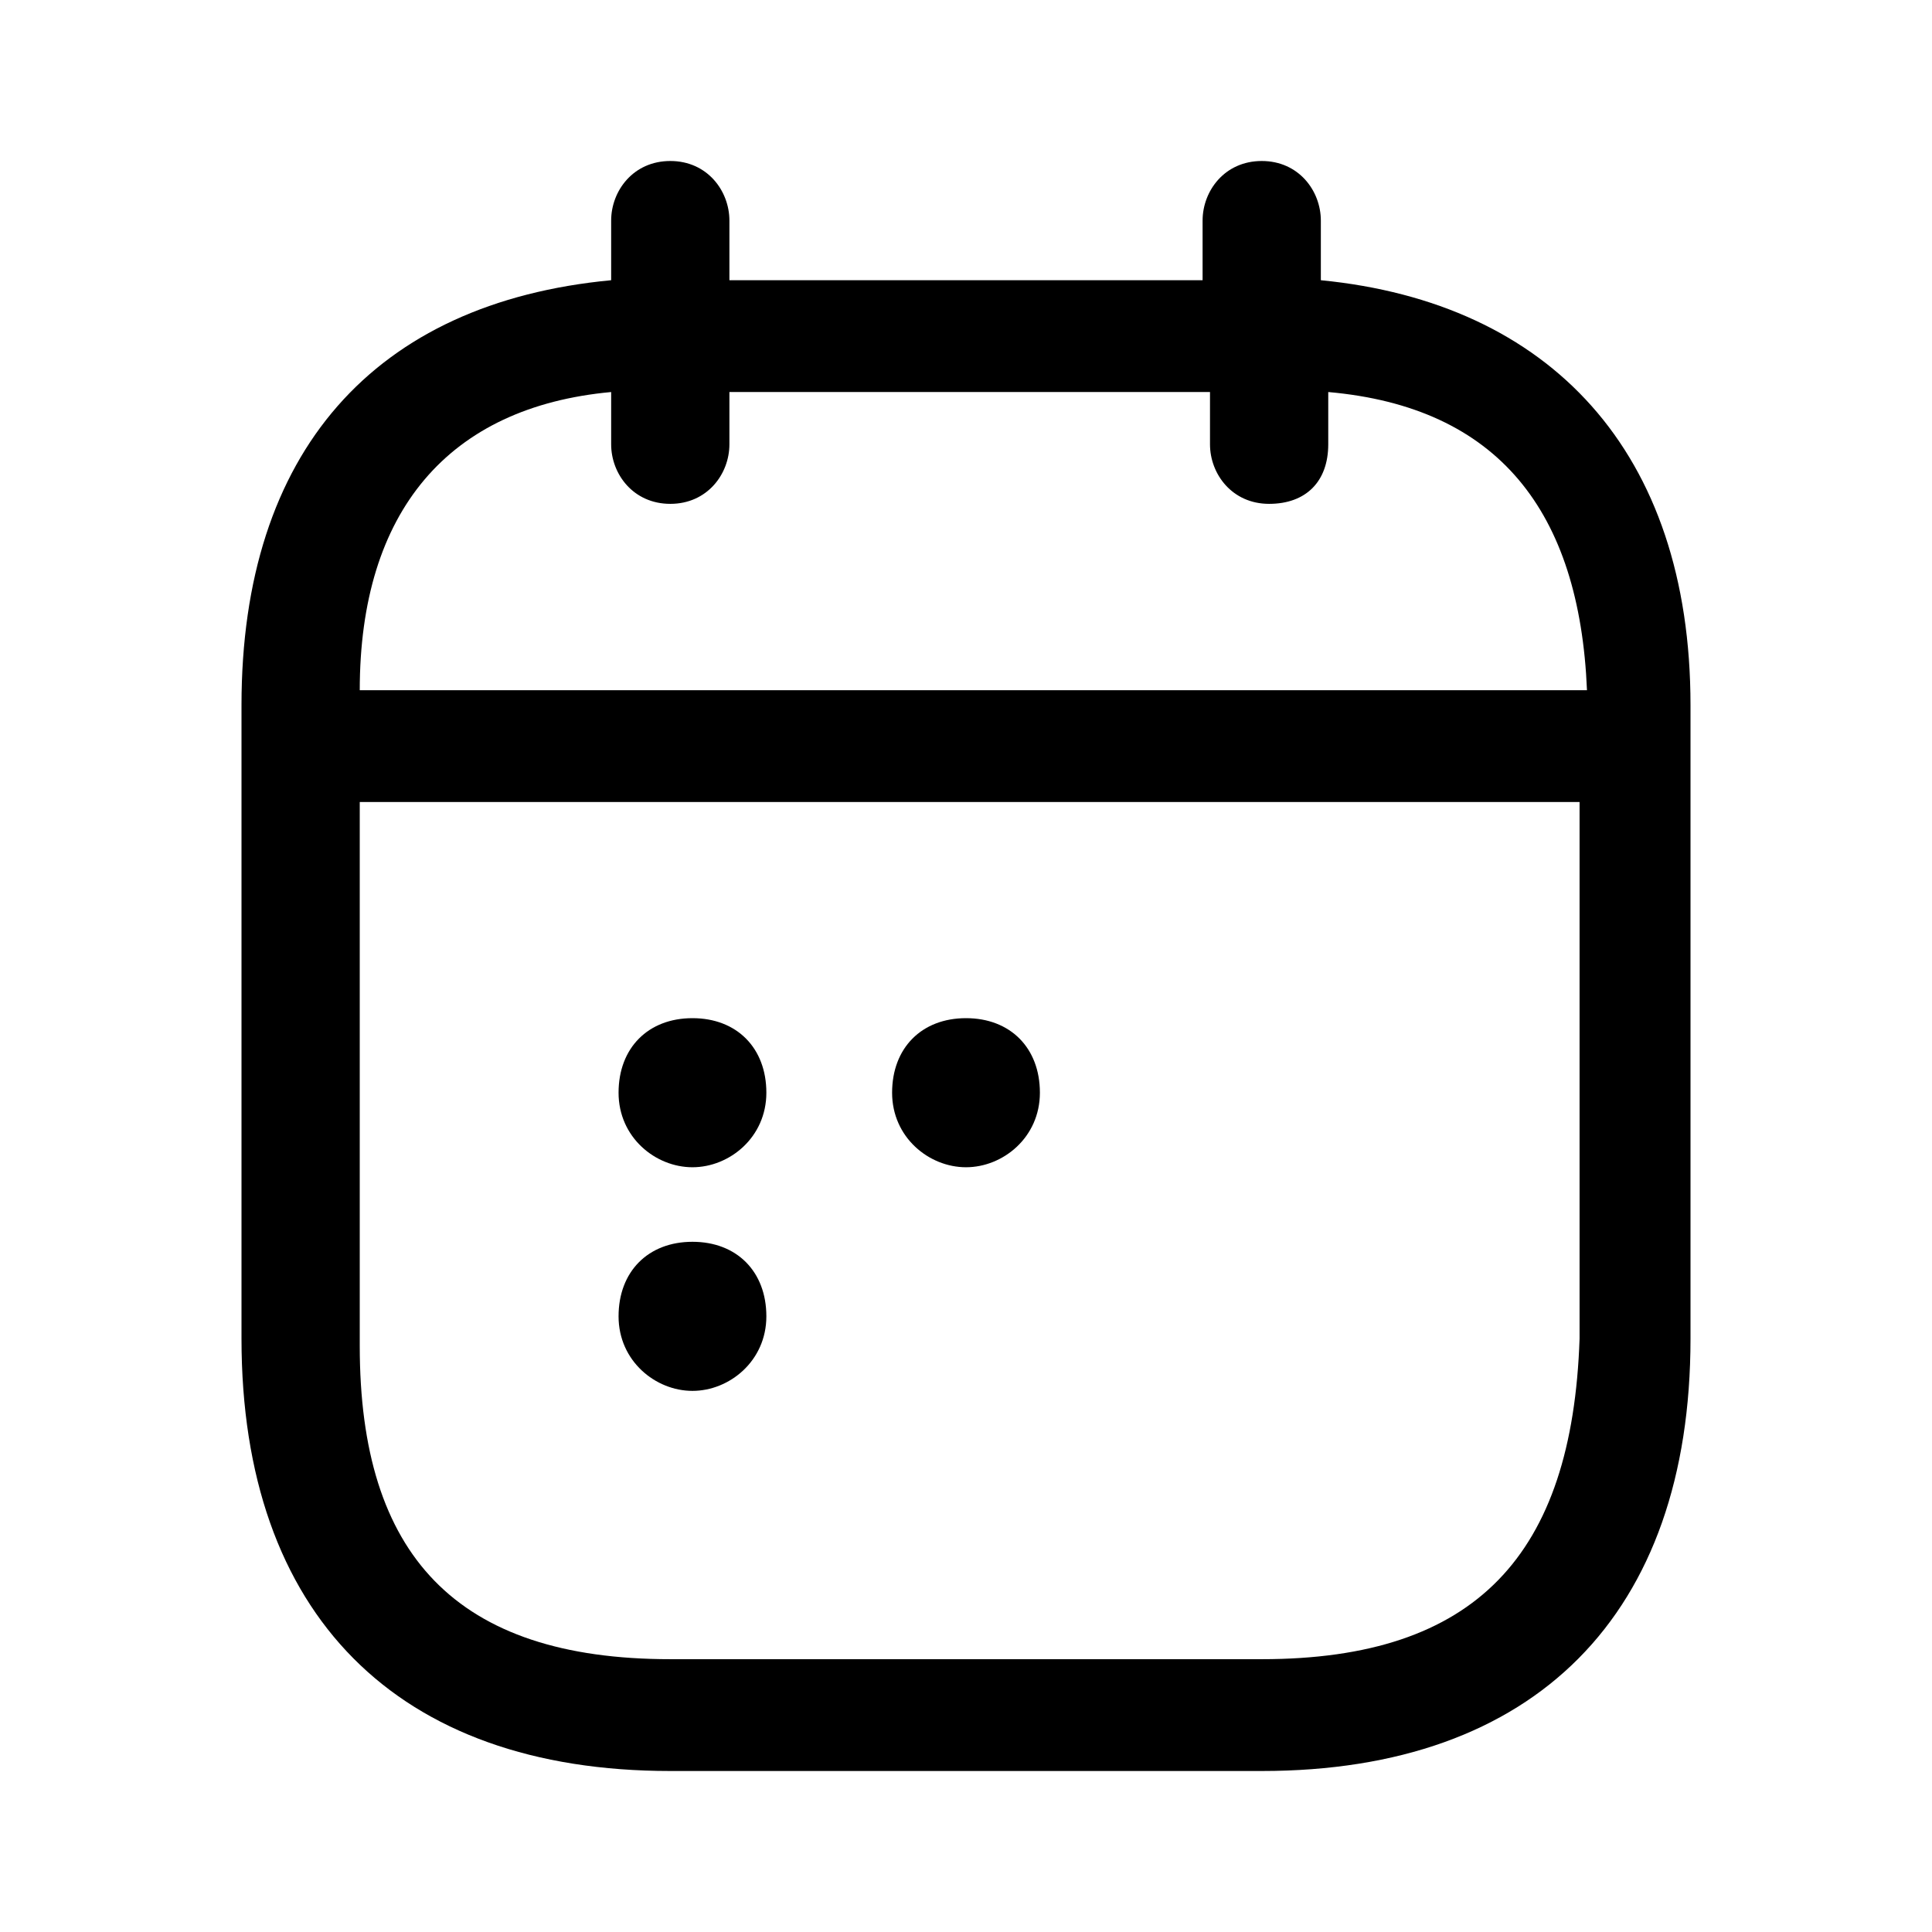 <svg width="24" height="24" viewBox="0 0 24 24" fill="none" xmlns="http://www.w3.org/2000/svg">
<g clip-path="url(#clip0_9_2453)">
<path d="M16.408 3.481V2.741C16.408 2.37 16.133 2 15.674 2C15.214 2 14.939 2.37 14.939 2.741V3.481H9.061V2.741C9.061 2.37 8.786 2 8.327 2C7.867 2 7.592 2.37 7.592 2.741V3.481C4.653 3.759 3 5.611 3 8.759V16.63C3 20.056 4.929 22 8.327 22H15.674C19.071 22 21 20.056 21 16.63V8.759C21 5.611 19.255 3.759 16.408 3.481ZM7.592 4.87V5.519C7.592 5.889 7.867 6.259 8.327 6.259C8.786 6.259 9.061 5.889 9.061 5.519V4.87H15.031V5.519C15.031 5.889 15.306 6.259 15.765 6.259C16.224 6.259 16.5 5.981 16.5 5.519V4.87C18.612 5.056 19.622 6.352 19.714 8.574H4.469C4.469 6.352 5.571 5.056 7.592 4.87ZM15.674 20.611H8.327C5.663 20.611 4.469 19.315 4.469 16.722V9.963H19.622V16.63C19.531 19.315 18.337 20.611 15.674 20.611Z" fill="black"/>
<path d="M12 12.648C11.449 12.648 11.082 13.018 11.082 13.574C11.082 14.13 11.541 14.5 12 14.5C12.459 14.5 12.918 14.13 12.918 13.574C12.918 13.018 12.551 12.648 12 12.648Z" fill="black"/>
<path d="M8.602 12.648C8.051 12.648 7.684 13.018 7.684 13.574C7.684 14.13 8.143 14.5 8.602 14.5C9.061 14.5 9.52 14.13 9.52 13.574C9.52 13.018 9.153 12.648 8.602 12.648Z" fill="black"/>
<path d="M8.602 15.426C8.051 15.426 7.684 15.796 7.684 16.352C7.684 16.907 8.143 17.278 8.602 17.278C9.061 17.278 9.52 16.907 9.52 16.352C9.52 15.796 9.153 15.426 8.602 15.426Z" fill="black"/>
</g>
<defs>
<clipPath id="clip0_9_2453">
<rect width="24" height="24" fill="white"/>
</clipPath>
</defs>
</svg>

